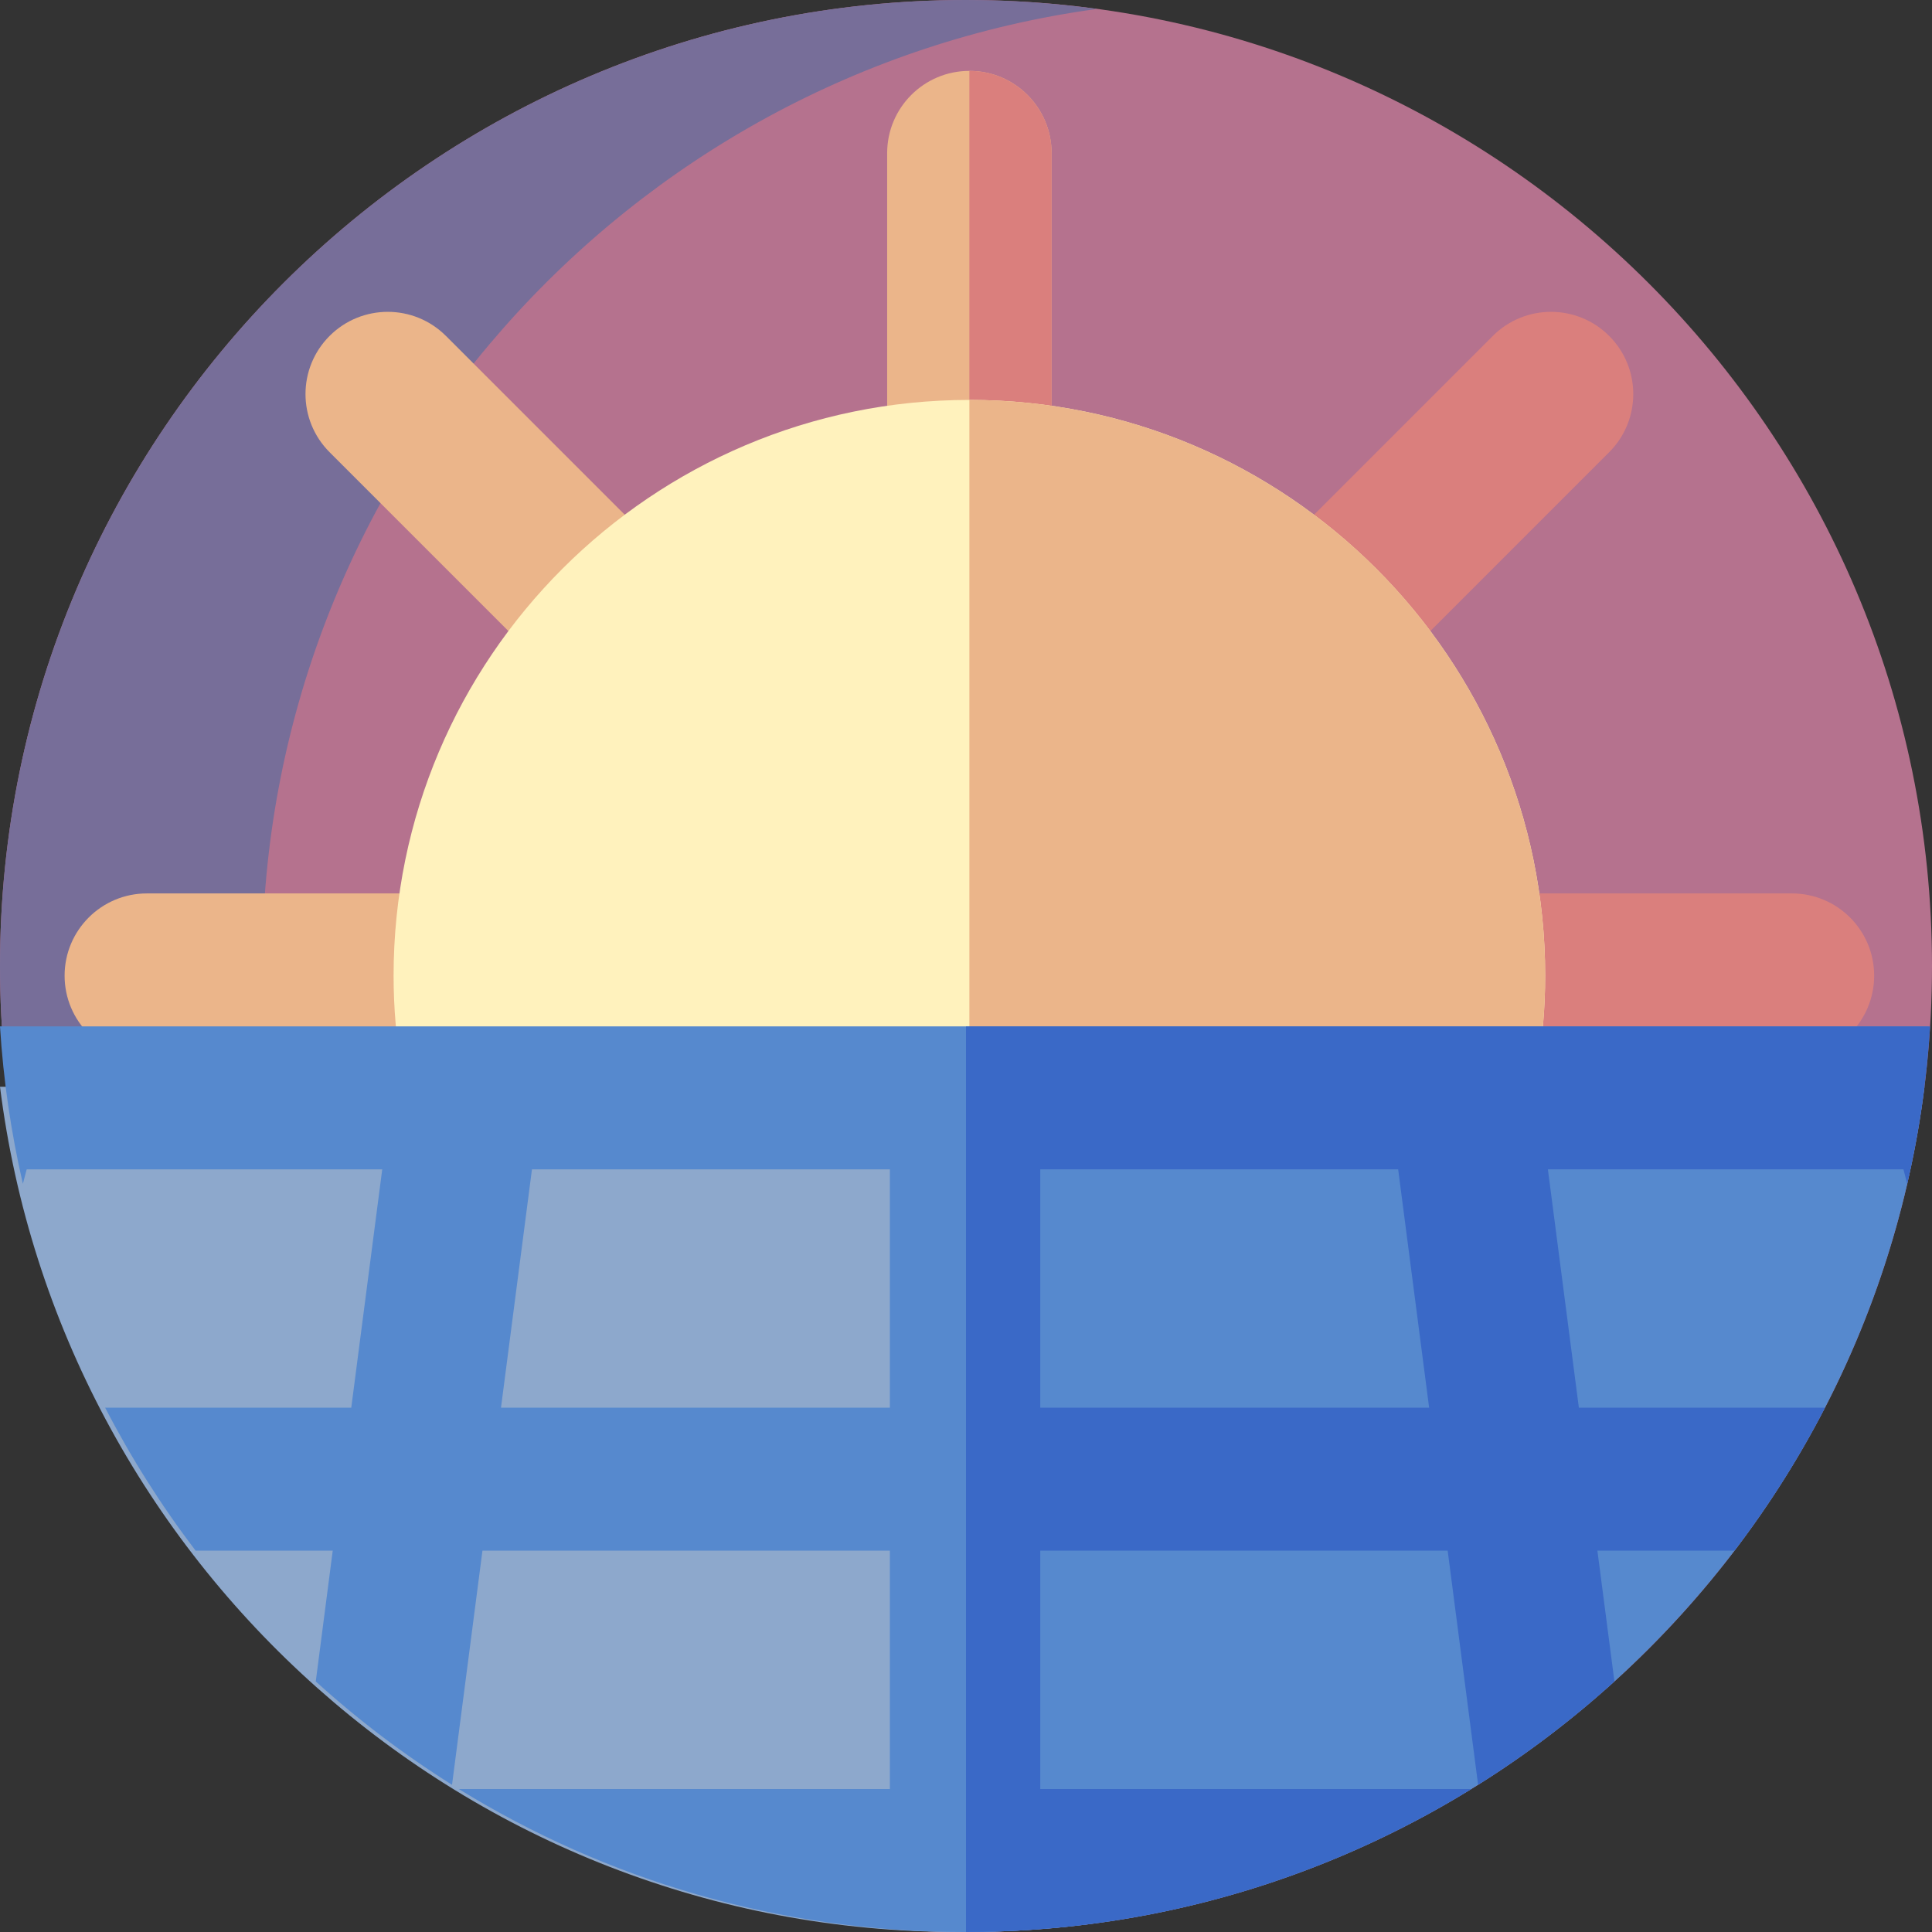 <svg width="32" height="32" viewBox="0 0 32 32" fill="none" xmlns="http://www.w3.org/2000/svg">
    <rect x="0" y="0" width="32" height="32" fill="#333333" stroke="none"/>
    <path d="M16 32C7.178 32 0 24.823 0 16C0 7.178 7.178 0 16 0C24.822 0 32 7.178 32 16C32 24.823 24.822 32 16 32Z" fill="#B5728E"/>
    <path d="M4.343 16C4.343 7.914 10.372 1.211 18.171 0.148C17.461 0.051 16.736 0 16 0C7.178 0 0 7.177 0 15.999C0 24.822 7.178 32 16 32C16.736 32 17.461 31.948 18.171 31.852C10.372 30.789 4.343 24.086 4.343 16V16Z" fill="#776E99"/>
    <path d="M29.68 17.523H24.23C23.478 17.523 22.868 16.913 22.868 16.16C22.868 15.408 23.478 14.798 24.23 14.798H29.68C30.432 14.798 31.042 15.408 31.042 16.16C31.042 16.913 30.432 17.523 29.68 17.523Z" fill="#DA7F7D"/>
    <path d="M7.882 17.523H2.432C1.68 17.523 1.07 16.913 1.07 16.16C1.07 15.408 1.68 14.798 2.432 14.798H7.882C8.634 14.798 9.244 15.408 9.244 16.16C9.244 16.913 8.634 17.523 7.882 17.523Z" fill="#EBB58A"/>
    <path d="M16.056 9.349C15.304 9.349 14.694 8.739 14.694 7.986V2.537C14.694 1.784 15.304 1.174 16.056 1.174C16.808 1.174 17.418 1.784 17.418 2.537V7.986C17.418 8.739 16.808 9.349 16.056 9.349Z" fill="#EBB58A"/>
    <path d="M16.056 9.349C16.808 9.349 17.418 8.739 17.418 7.986V2.537C17.418 1.784 16.808 1.174 16.056 1.174V9.349Z" fill="#DA7F7D"/>
    <path d="M20.873 11.344C20.341 10.812 20.341 9.949 20.873 9.417L24.726 5.564C25.258 5.032 26.121 5.032 26.653 5.564C27.185 6.096 27.185 6.958 26.653 7.49L22.799 11.344C22.267 11.876 21.405 11.876 20.873 11.344V11.344Z" fill="#DA7F7D"/>
    <path d="M9.313 11.344L5.459 7.49C4.927 6.958 4.927 6.096 5.459 5.564C5.991 5.032 6.854 5.032 7.386 5.564L11.239 9.417C11.771 9.949 11.771 10.812 11.239 11.344C10.707 11.876 9.845 11.876 9.313 11.344V11.344Z" fill="#EBB58A"/>
    <path d="M23.755 20.248H8.357C7.78 20.248 7.265 19.884 7.072 19.34C6.705 18.303 6.519 17.233 6.519 16.16C6.519 10.902 10.797 6.624 16.056 6.624C21.314 6.624 25.593 10.902 25.593 16.16C25.593 17.233 25.407 18.303 25.04 19.34C24.847 19.884 24.332 20.248 23.755 20.248V20.248Z" fill="#FFF2BD"/>
    <path d="M23.755 20.248C24.332 20.248 24.847 19.884 25.04 19.34C25.407 18.303 25.593 17.233 25.593 16.16C25.593 10.902 21.314 6.624 16.056 6.624V20.248H23.755Z" fill="#EBB58A"/>
    <path d="M0 18C0.987 25.882 7.731 32 15.876 32C24.021 32 30.764 25.882 31.751 18H0Z" fill="#8DA8CC"/>
    <path d="M31.876 18C30.888 25.882 24.145 32 16 32V18H31.876Z" fill="#5689CE"/>
    <path fill-rule="evenodd" clip-rule="evenodd" d="M7.599 29.632C10.036 31.133 12.903 32 15.969 32C19.035 32 21.902 31.133 24.339 29.632H17.2V25.684H23.947L24.451 29.562C25.254 29.058 26.009 28.485 26.709 27.85L26.427 25.684H28.698C29.263 24.943 29.766 24.151 30.197 23.316H26.12L25.607 19.368H31.497L31.559 19.608C31.755 18.762 31.883 17.891 31.938 17H0C0.055 17.891 0.184 18.762 0.379 19.608L0.442 19.368H6.331L5.818 23.316H1.742C2.173 24.151 2.675 24.943 3.24 25.684H5.511L5.23 27.85C5.929 28.485 6.684 29.058 7.487 29.562L7.991 25.684H14.739V29.632H7.599ZM14.739 23.316V19.368H8.811L8.298 23.316H14.739ZM17.2 19.368V23.316H23.64L23.127 19.368H17.2Z" fill="#5689CE"/>
    <path fill-rule="evenodd" clip-rule="evenodd" d="M16 32L16.006 32C19.07 31.999 21.935 31.132 24.37 29.632H17.23V25.684H23.978L24.482 29.562C25.285 29.058 26.04 28.485 26.74 27.85L26.458 25.684H28.729C29.294 24.943 29.797 24.151 30.227 23.316H26.151L25.638 19.368H31.527L31.59 19.608C31.785 18.762 31.914 17.891 31.969 17L16 17V32ZM23.158 19.368H17.23V23.316H23.671L23.158 19.368Z" fill="#3A69C7"/>
</svg>
